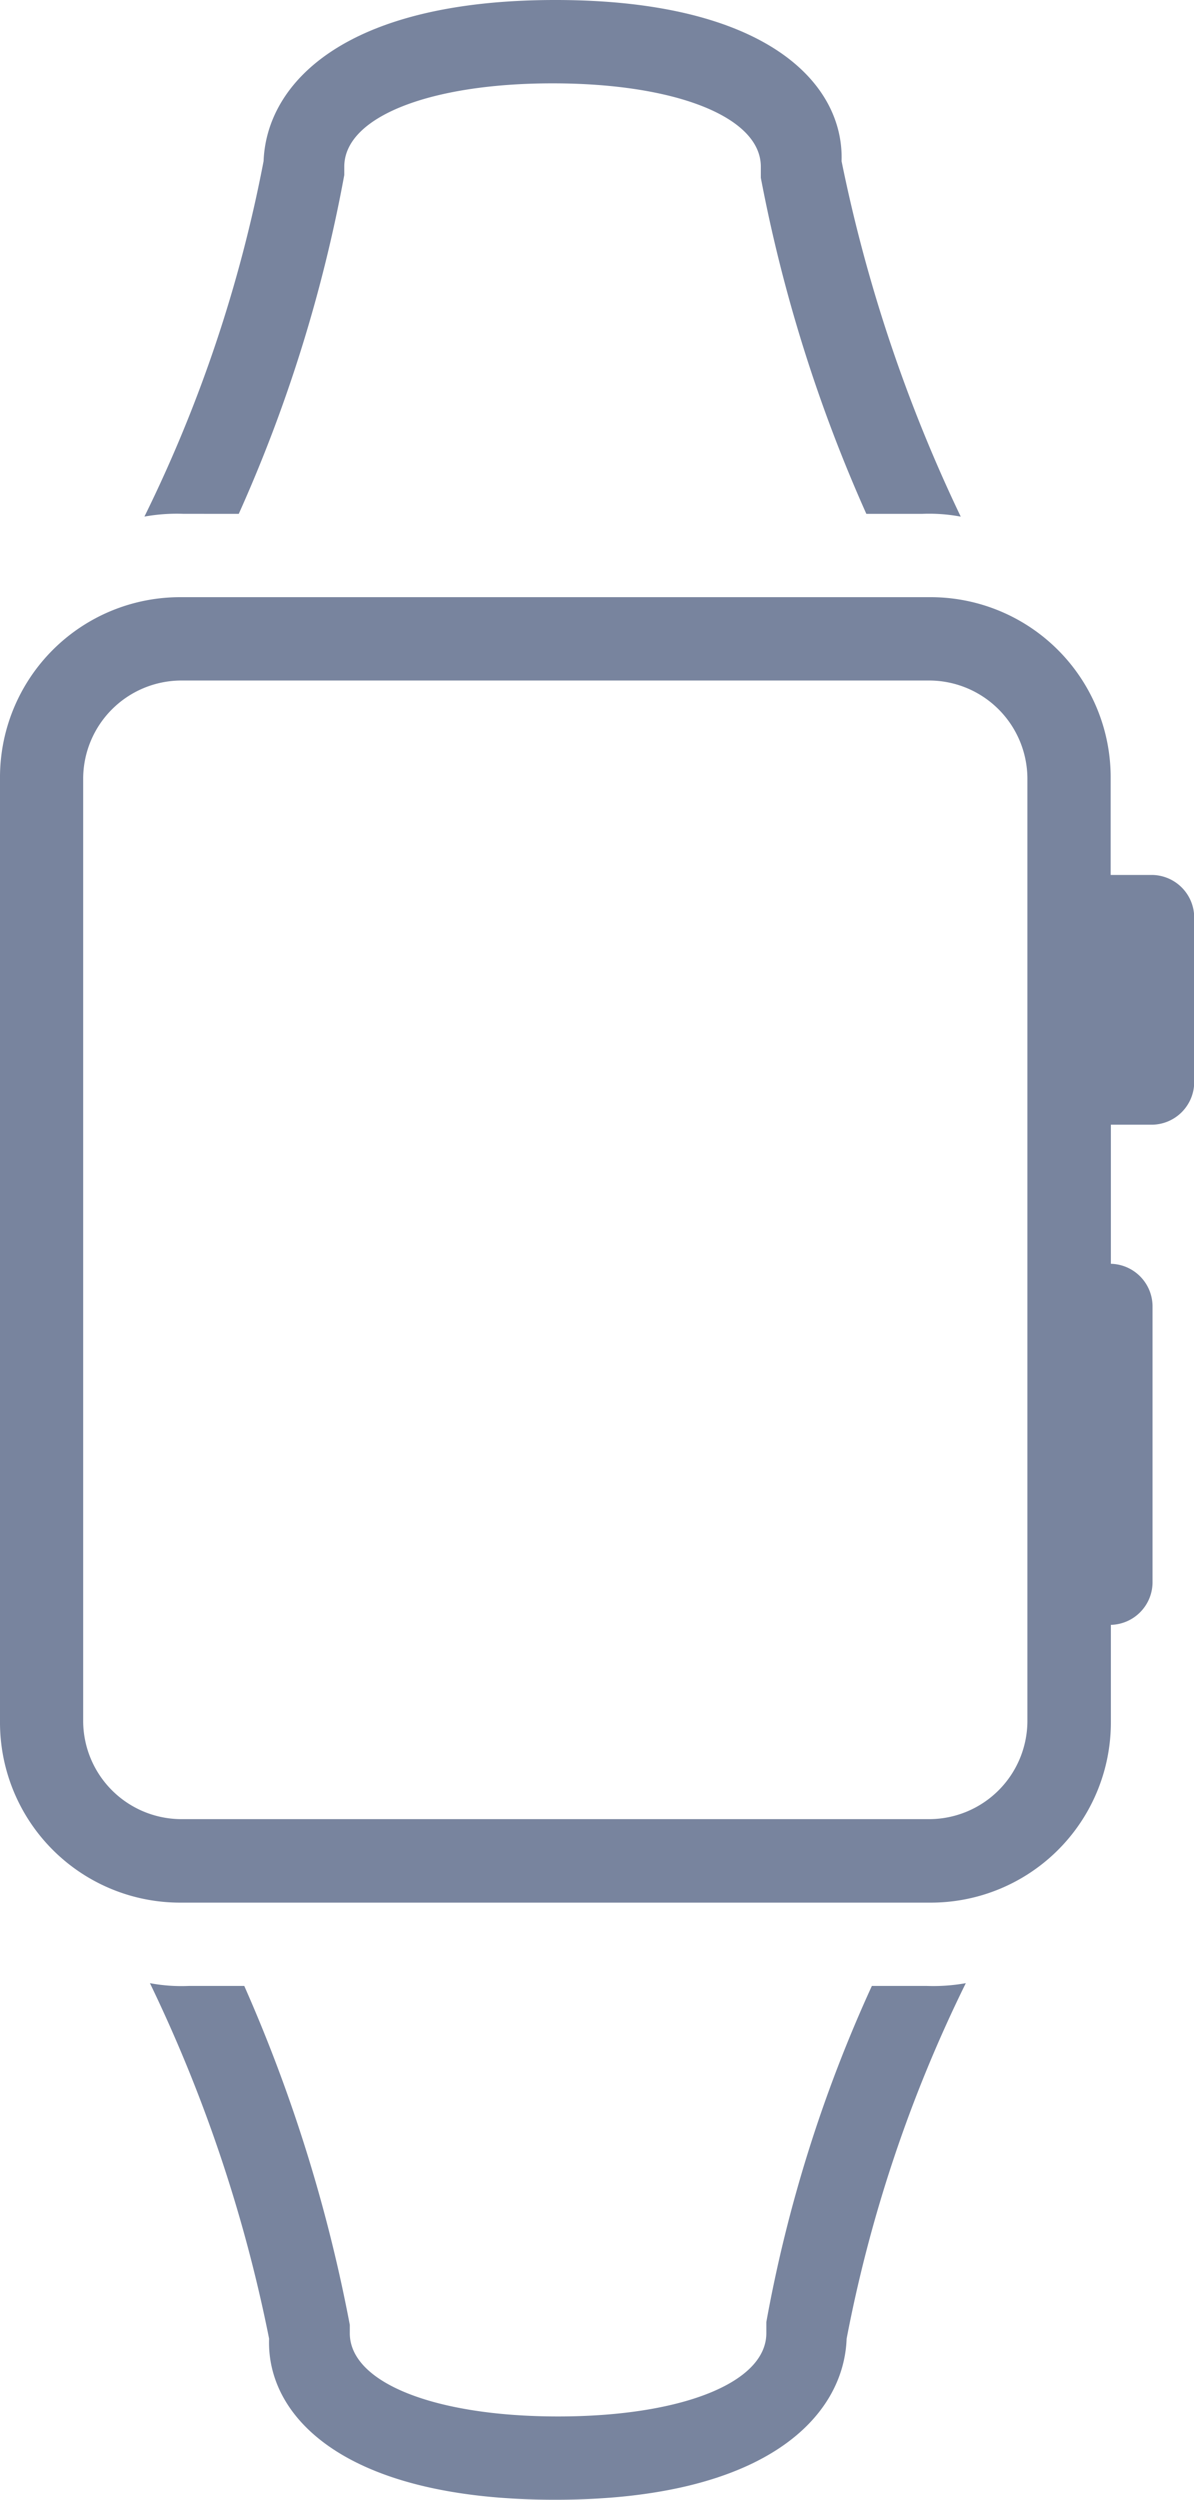 <svg xmlns="http://www.w3.org/2000/svg" width="24.044" height="50.325" viewBox="0 0 24.044 50.325">
  <g id="Group_2003" data-name="Group 2003" transform="translate(-30 -5)">
    <path id="Path_1929" data-name="Path 1929" d="M49.938,76.456a28.374,28.374,0,0,0-2.125,6.766v.224c0,1.007-1.733,1.677-4.194,1.677s-4.194-.671-4.194-1.677v-.168A31.289,31.289,0,0,0,37.3,76.456H36.183A3.438,3.438,0,0,1,35.4,76.4a29.9,29.9,0,0,1,2.4,7.157c-.056,1.566,1.51,3.243,5.759,3.243s5.815-1.677,5.871-3.243a28.135,28.135,0,0,1,2.4-7.157,3.692,3.692,0,0,1-.783.056H49.938Z" transform="translate(-2.381 -31.476)" fill="#78849e"/>
    <path id="Path_1930" data-name="Path 1930" d="M37.1,15.345a29.766,29.766,0,0,0,2.125-6.822V8.355c0-1.006,1.733-1.677,4.194-1.677s4.194.671,4.194,1.677v.224a30.547,30.547,0,0,0,2.125,6.766h1.118a3.439,3.439,0,0,1,.783.056,30.725,30.725,0,0,1-2.4-7.157C49.291,6.677,47.725,5,43.476,5S37.66,6.677,37.6,8.243A28.135,28.135,0,0,1,35.2,15.4a3.692,3.692,0,0,1,.783-.056Z" transform="translate(-2.292)" fill="#78849e"/>
    <path id="Path_1931" data-name="Path 1931" d="M53.205,32.092h-.839V30.135A3.627,3.627,0,0,0,48.732,26.5h-15.1A3.627,3.627,0,0,0,30,30.135V49.146a3.627,3.627,0,0,0,3.635,3.635h15.1a3.627,3.627,0,0,0,3.635-3.635V47.189a.86.86,0,0,0,.839-.839V40.759a.86.86,0,0,0-.839-.839v-2.8h.839a.86.86,0,0,0,.839-.839V32.93A.86.86,0,0,0,53.205,32.092ZM50.689,49.146A1.981,1.981,0,0,1,48.732,51.1h-15.1a1.981,1.981,0,0,1-1.957-1.957V30.135a1.981,1.981,0,0,1,1.957-1.957h15.1a1.981,1.981,0,0,1,1.957,1.957V49.146Z" transform="translate(0 -9.478)" fill="#78849e"/>
  </g>
</svg>
